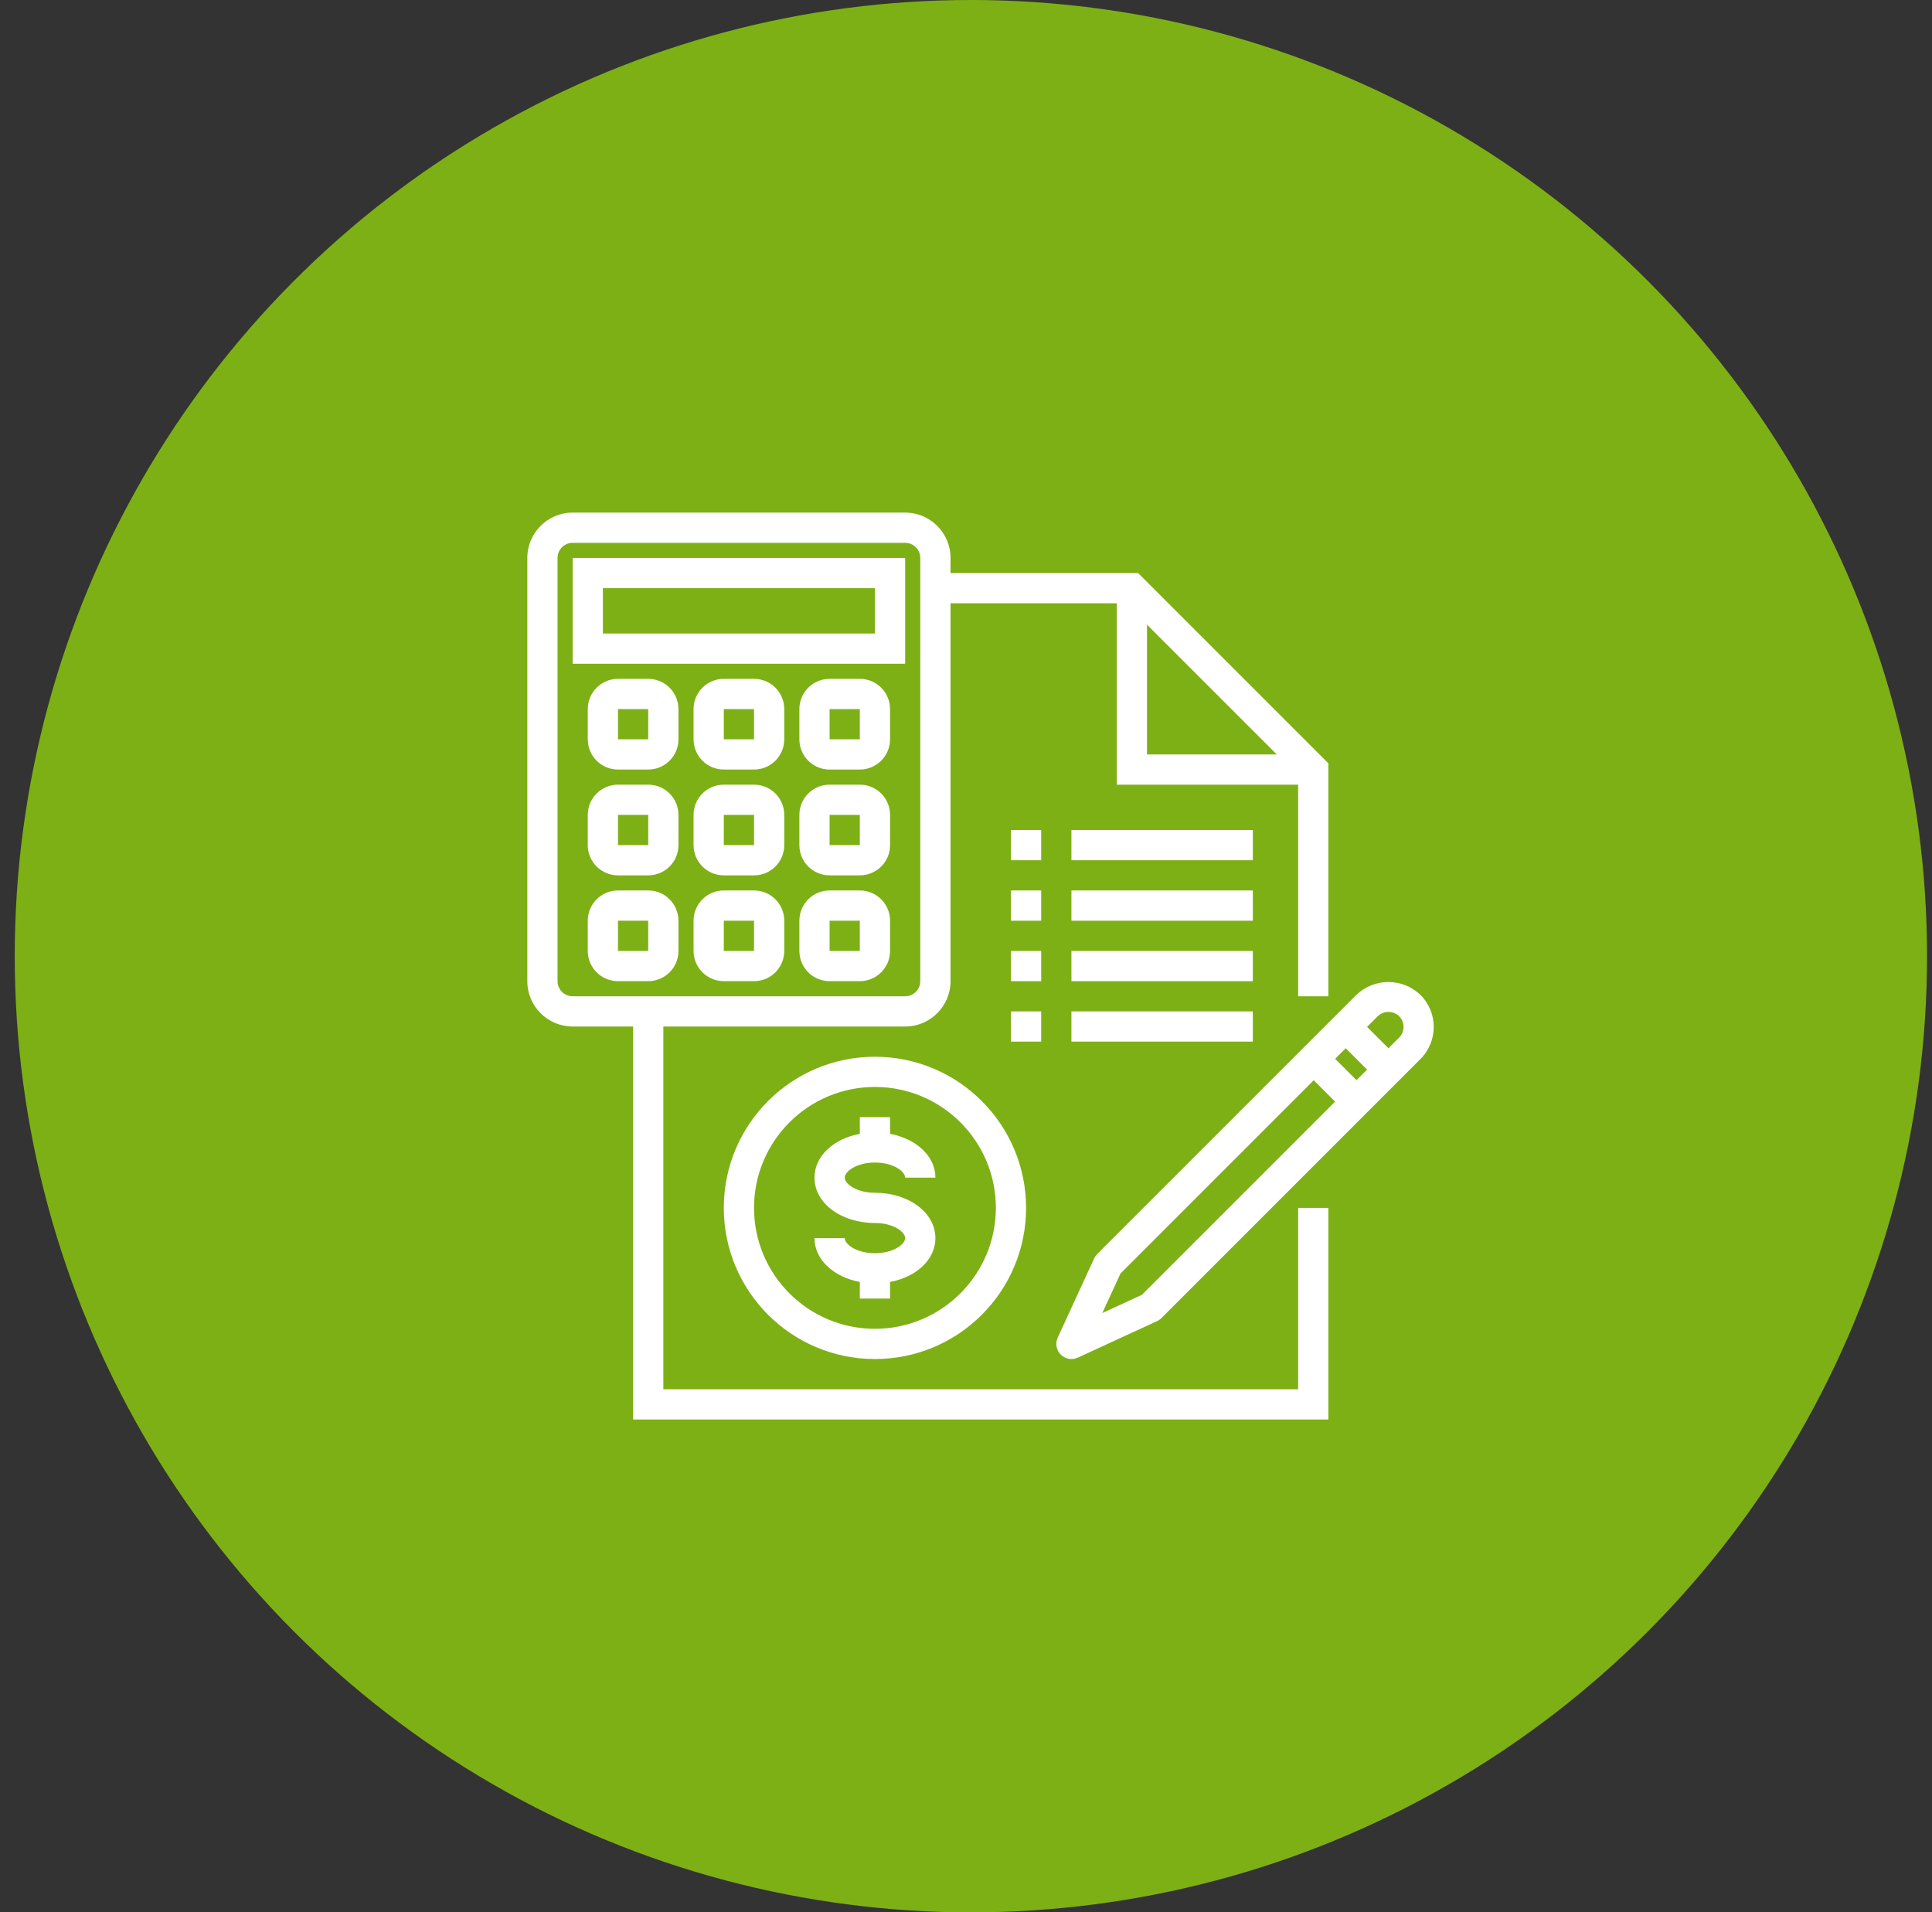 <svg width="98" height="97" viewBox="0 0 98 97" fill="none" xmlns="http://www.w3.org/2000/svg">
<rect x="0" y="0" width="98" height="97" fill="#333333" stroke="none"/>
<circle cx="49.248" cy="48.5" r="48.5" fill="#7DB015"/>
<g clip-path="url(#clip0_437_1317)">
<path d="M44.381 53.6C40.147 53.6 36.715 57.032 36.715 61.267C36.715 65.501 40.147 68.933 44.381 68.933C48.615 68.933 52.048 65.501 52.048 61.267C52.043 57.034 48.614 53.605 44.381 53.6ZM44.381 67.4C40.994 67.4 38.248 64.654 38.248 61.267C38.248 57.879 40.994 55.133 44.381 55.133C47.769 55.133 50.515 57.879 50.515 61.267C50.511 64.652 47.767 67.396 44.381 67.4Z" fill="white"/>
<path d="M44.381 58.967C45.317 58.967 45.914 59.42 45.914 59.733H47.448C47.448 58.644 46.483 57.761 45.148 57.51V56.666H43.614V57.51C42.279 57.76 41.315 58.642 41.315 59.733C41.315 61.024 42.661 62.033 44.381 62.033C45.317 62.033 45.914 62.487 45.914 62.8C45.914 63.113 45.317 63.566 44.381 63.566C43.445 63.566 42.848 63.113 42.848 62.8H41.315C41.315 63.889 42.279 64.772 43.614 65.023V65.867H45.148V65.023C46.483 64.773 47.448 63.891 47.448 62.8C47.448 61.51 46.101 60.5 44.381 60.5C43.445 60.5 42.848 60.046 42.848 59.733C42.848 59.42 43.445 58.967 44.381 58.967Z" fill="white"/>
<path d="M65.848 70.467H33.648V52.067H45.914C47.185 52.067 48.215 51.037 48.215 49.767V30.6H56.648V39.8H65.848V50.533H67.381V38.716L57.732 29.067H48.215V28.3C48.215 27.03 47.185 26 45.914 26H29.048C27.778 26 26.748 27.03 26.748 28.3V49.767C26.748 51.037 27.778 52.067 29.048 52.067H32.114V72H67.381V61.267H65.848V70.467ZM58.181 31.684L64.764 38.267H58.181V31.684ZM28.281 49.767V28.3C28.281 27.877 28.624 27.533 29.048 27.533H45.914C46.338 27.533 46.681 27.877 46.681 28.3V49.767C46.681 50.19 46.338 50.533 45.914 50.533H29.048C28.624 50.533 28.281 50.19 28.281 49.767Z" fill="white"/>
<path d="M51.281 45.166H52.814V46.7H51.281V45.166Z" fill="white"/>
<path d="M54.348 45.166H63.548V46.7H54.348V45.166Z" fill="white"/>
<path d="M51.281 42.1H52.814V43.633H51.281V42.1Z" fill="white"/>
<path d="M54.348 42.1H63.548V43.633H54.348V42.1Z" fill="white"/>
<path d="M51.281 48.233H52.814V49.767H51.281V48.233Z" fill="white"/>
<path d="M54.348 48.233H63.548V49.767H54.348V48.233Z" fill="white"/>
<path d="M51.281 51.3H52.814V52.833H51.281V51.3Z" fill="white"/>
<path d="M54.348 51.3H63.548V52.833H54.348V51.3Z" fill="white"/>
<path d="M45.914 28.3H29.048V33.666H45.914V28.3ZM44.381 32.133H30.581V29.833H44.381V32.133Z" fill="white"/>
<path d="M32.881 34.433H31.348C30.501 34.433 29.814 35.12 29.814 35.966V37.5C29.814 38.346 30.501 39.033 31.348 39.033H32.881C33.728 39.033 34.414 38.346 34.414 37.5V35.966C34.414 35.12 33.728 34.433 32.881 34.433ZM31.348 37.5V35.966H32.881V37.5H31.348Z" fill="white"/>
<path d="M38.248 34.433H36.715C35.868 34.433 35.181 35.12 35.181 35.966V37.5C35.181 38.346 35.868 39.033 36.715 39.033H38.248C39.095 39.033 39.781 38.346 39.781 37.5V35.966C39.781 35.12 39.095 34.433 38.248 34.433ZM36.715 37.5V35.966H38.248V37.5H36.715Z" fill="white"/>
<path d="M43.614 34.433H42.081C41.234 34.433 40.548 35.12 40.548 35.966V37.5C40.548 38.346 41.234 39.033 42.081 39.033H43.614C44.461 39.033 45.148 38.346 45.148 37.5V35.966C45.148 35.12 44.461 34.433 43.614 34.433ZM42.081 37.5V35.966H43.614V37.5H42.081Z" fill="white"/>
<path d="M32.881 39.8H31.348C30.501 39.8 29.814 40.486 29.814 41.333V42.867C29.814 43.713 30.501 44.4 31.348 44.4H32.881C33.728 44.4 34.414 43.713 34.414 42.867V41.333C34.414 40.486 33.728 39.8 32.881 39.8ZM31.348 42.867V41.333H32.881V42.867H31.348Z" fill="white"/>
<path d="M38.248 39.8H36.715C35.868 39.8 35.181 40.486 35.181 41.333V42.867C35.181 43.713 35.868 44.4 36.715 44.4H38.248C39.095 44.4 39.781 43.713 39.781 42.867V41.333C39.781 40.486 39.095 39.8 38.248 39.8ZM36.715 42.867V41.333H38.248V42.867H36.715Z" fill="white"/>
<path d="M43.614 39.8H42.081C41.234 39.8 40.548 40.486 40.548 41.333V42.867C40.548 43.713 41.234 44.4 42.081 44.4H43.614C44.461 44.4 45.148 43.713 45.148 42.867V41.333C45.148 40.486 44.461 39.8 43.614 39.8ZM42.081 42.867V41.333H43.614V42.867H42.081Z" fill="white"/>
<path d="M32.881 45.166H31.348C30.501 45.166 29.814 45.853 29.814 46.7V48.233C29.814 49.08 30.501 49.767 31.348 49.767H32.881C33.728 49.767 34.414 49.08 34.414 48.233V46.7C34.414 45.853 33.728 45.166 32.881 45.166ZM31.348 48.233V46.7H32.881V48.233H31.348Z" fill="white"/>
<path d="M38.248 45.166H36.715C35.868 45.166 35.181 45.853 35.181 46.7V48.233C35.181 49.08 35.868 49.767 36.715 49.767H38.248C39.095 49.767 39.781 49.08 39.781 48.233V46.7C39.781 45.853 39.095 45.166 38.248 45.166ZM36.715 48.233V46.7H38.248V48.233H36.715Z" fill="white"/>
<path d="M43.614 45.166H42.081C41.234 45.166 40.548 45.853 40.548 46.7V48.233C40.548 49.08 41.234 49.767 42.081 49.767H43.614C44.461 49.767 45.148 49.08 45.148 48.233V46.7C45.148 45.853 44.461 45.166 43.614 45.166ZM42.081 48.233V46.7H43.614V48.233H42.081Z" fill="white"/>
<path d="M72.051 50.463C71.141 49.594 69.709 49.594 68.799 50.463L55.656 63.606C55.593 63.67 55.541 63.745 55.503 63.827L53.652 67.846C53.518 68.138 53.58 68.482 53.807 68.708C54.033 68.935 54.378 68.997 54.669 68.863L58.688 67.012C58.77 66.975 58.845 66.923 58.909 66.859L72.051 53.716C72.95 52.818 72.95 51.361 72.051 50.463ZM57.921 65.677L55.912 66.602L56.838 64.593L66.637 54.793L67.721 55.877L57.921 65.677ZM68.808 54.79L67.724 53.706L68.26 53.169L69.344 54.254L68.808 54.79ZM70.97 52.628L70.428 53.17L69.344 52.086L69.886 51.544C70.189 51.254 70.667 51.254 70.97 51.544C71.269 51.843 71.269 52.329 70.97 52.628Z" fill="white"/>
</g>
<defs>
<clipPath id="clip0_437_1317">
<rect width="46" height="46" fill="white" transform="translate(26.748 26)"/>
</clipPath>
</defs>
</svg>
